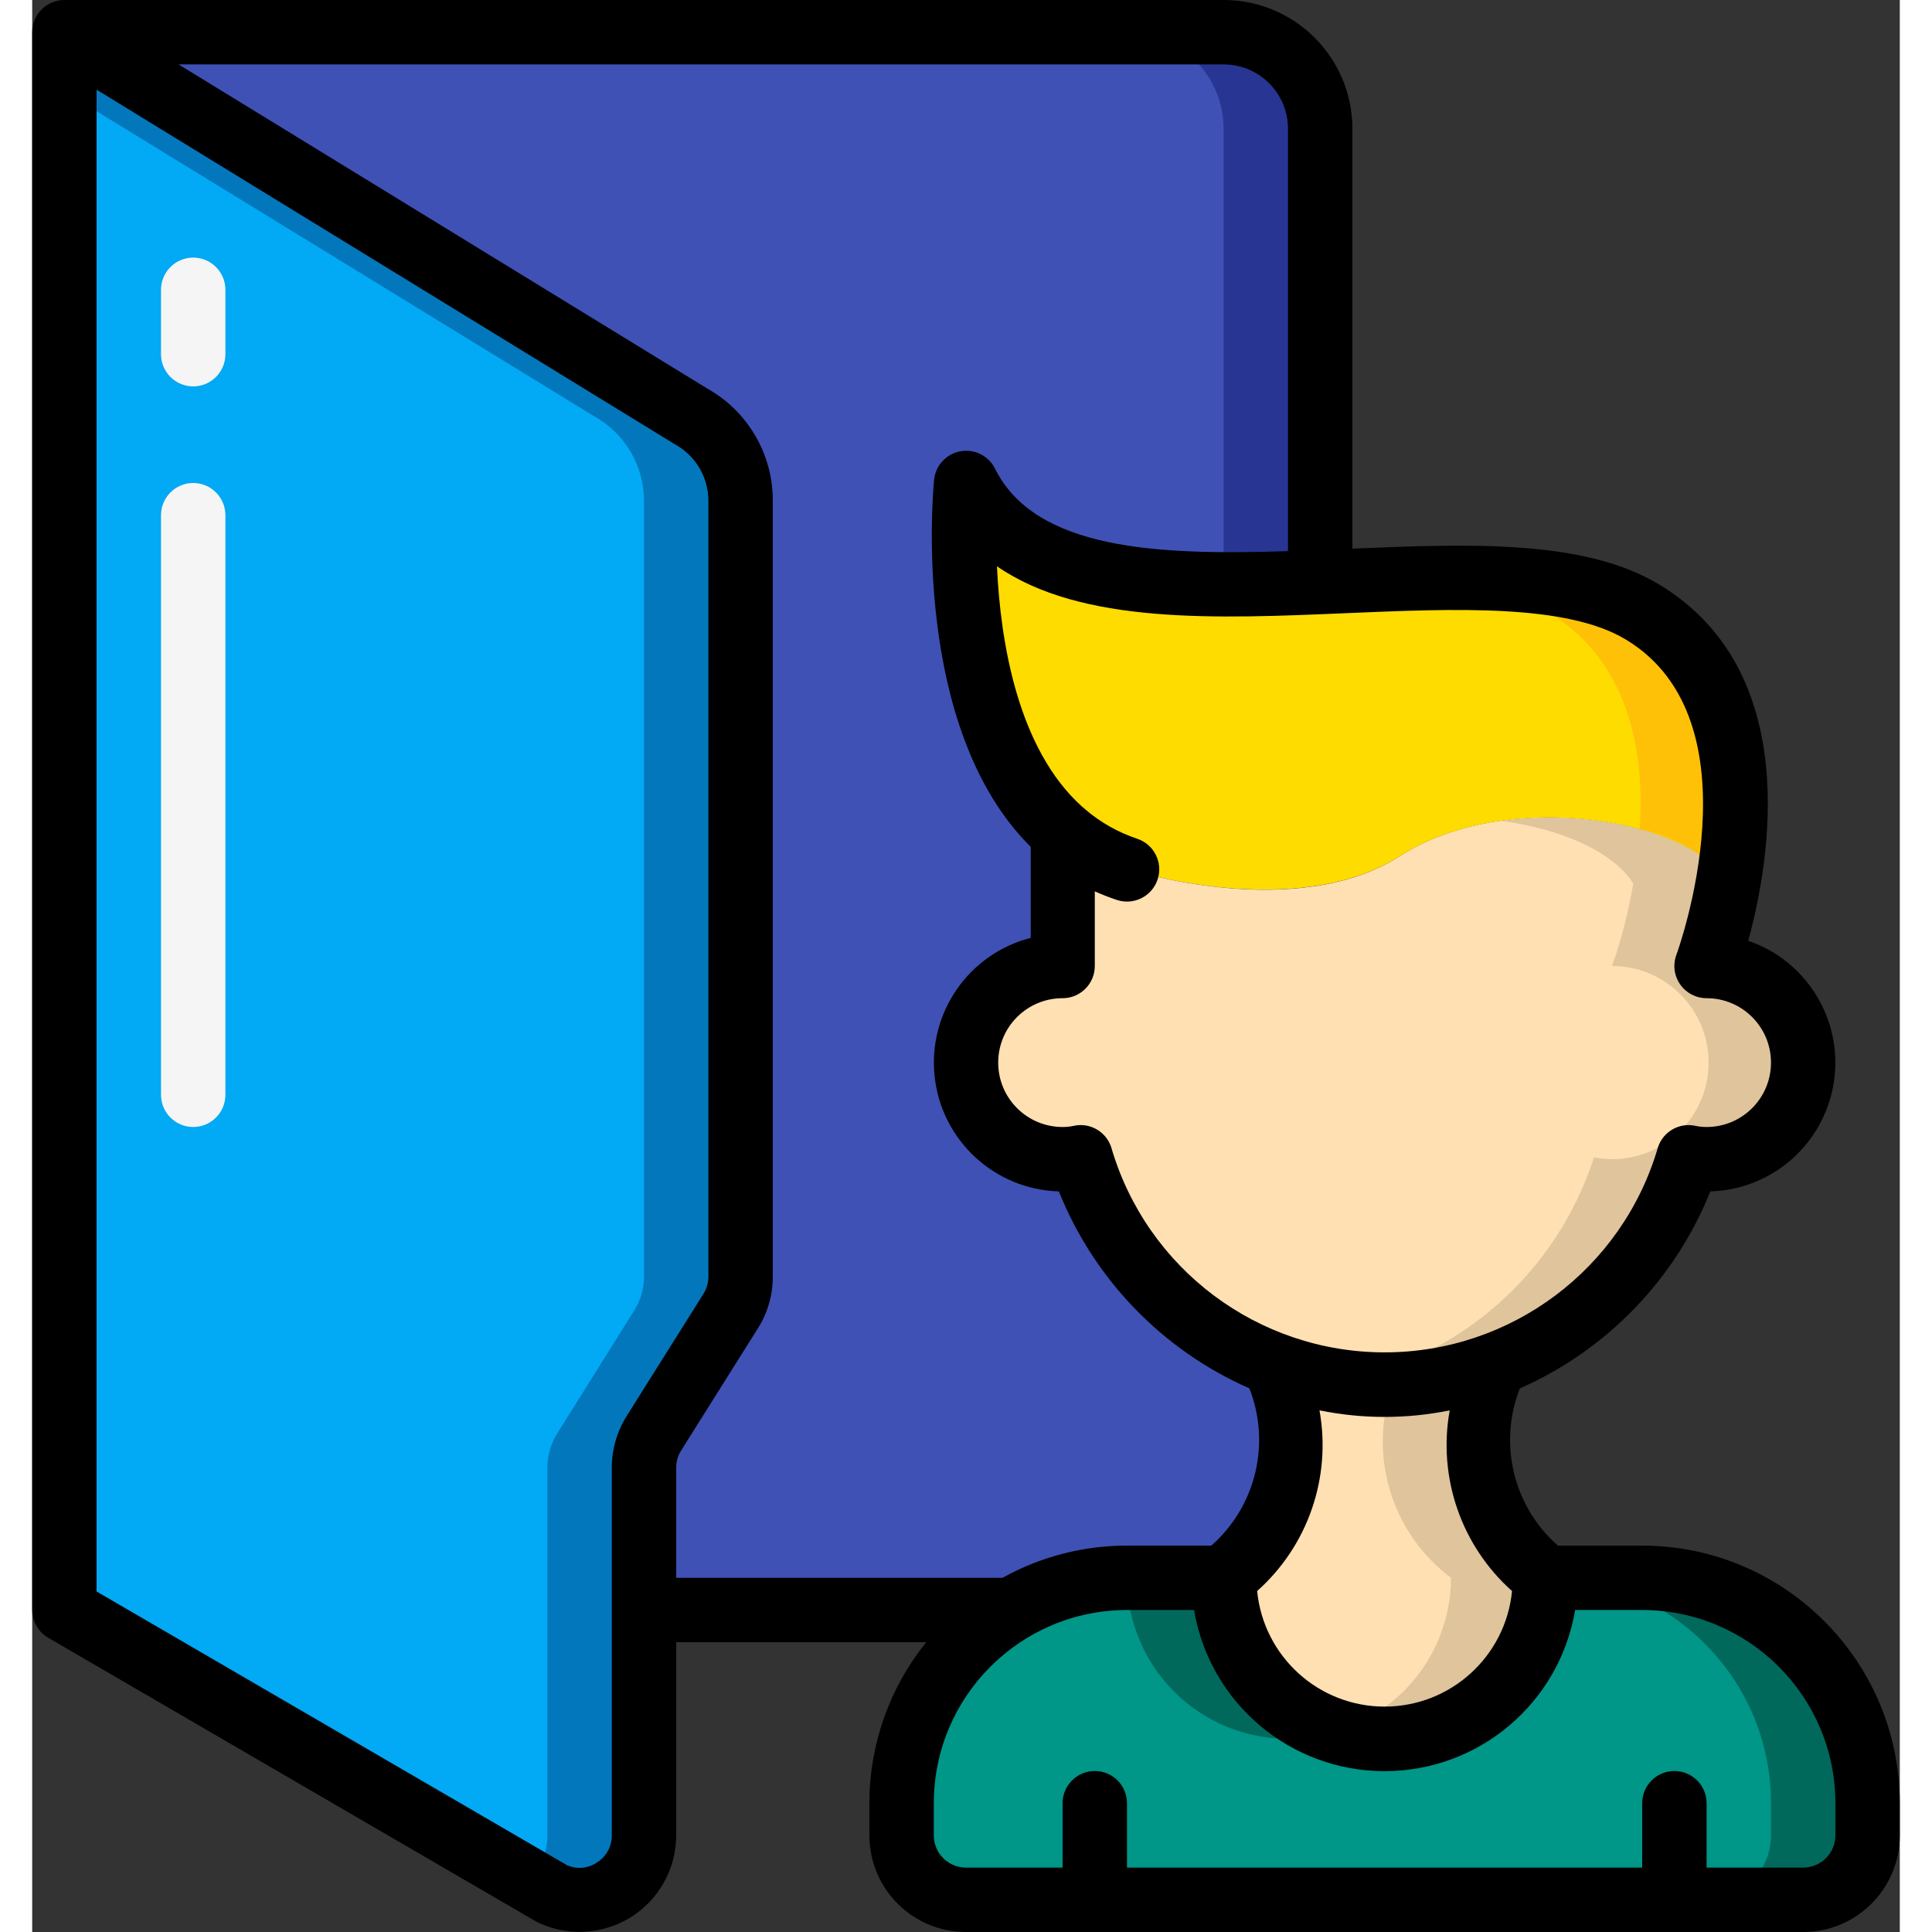 <svg height="512" viewBox="0 0 58 60" width="512" xmlns="http://www.w3.org/2000/svg"><rect x="0" y="0" width="58" height="60" fill="#333333" stroke="none"/><g id="Page-1" fill="none" fill-rule="evenodd"><g id="068---Profile-Folder" fill-rule="nonzero"><g id="Icons" transform="translate(1 1)"><path id="Shape" d="m43 35.059v10.941c0 1.657-1.343 3-3 3h-22v-4.42c.001-.379.108-.749.31-1.07l2.38-3.8c.203-.316.31-.684.31-1.06v-24.1c-.001-1.096-.599-2.104-1.56-2.63l-19.44-11.92h36c1.657 0 3 1.343 3 3v22.94c-.001.695.182 1.378.53 1.98l2.94 5.16c.348.601.531 1.284.53 1.979z" fill="#3f51b5"/><path id="Shape" d="m42.47 33.079-2.94-5.16c-.348-.602-.531-1.285-.53-1.98v-22.939c0-1.657-1.343-3-3-3h-3c1.657 0 3 1.343 3 3v22.94c-.001.695.182 1.378.53 1.98l2.94 5.16c.348.602.531 1.285.53 1.98v10.94c0 1.657-1.343 3-3 3h3c1.657 0 3-1.343 3-3v-10.941c.001-.695-.182-1.378-.53-1.98z" fill="#283593"/><path id="Shape" d="m21 14.549v24.1c0.0.376-.107.744-.31 1.06l-2.38 3.8c-.202.321-.309.691-.31 1.07v11.421c-0.0.692-.359 1.335-.947 1.699-.588.364-1.323.399-1.943.091l-15.11-8.79v-49l19.44 11.92c.961.526 1.559 1.534 1.56 2.629z" fill="#02a9f4"/><path id="Shape" d="m19.44 11.919-19.44-11.919v1.84l16.44 10.08c.961.526 1.559 1.534 1.56 2.629v24.1c0.0.376-.107.744-.31 1.06l-2.38 3.8c-.202.321-.309.691-.31 1.07v11.421c.003.522-.202 1.024-.569 1.395l.679.4c.621.308 1.357.274 1.945-.092.589-.366.946-1.01.945-1.703v-11.421c.001-.379.108-.749.31-1.07l2.38-3.8c.203-.316.31-.684.31-1.06v-24.1c-.001-1.096-.599-2.104-1.56-2.63z" fill="#0377bc"/><path id="Shape" d="m4 11c-.552 0-1-.448-1-1v-2c0-.552.448-1 1-1s1 .448 1 1v2c0 .552-.448 1-1 1z" fill="#f5f5f5"/><path id="Shape" d="m4 34c-.552 0-1-.448-1-1v-18c0-.552.448-1 1-1s1 .448 1 1v18c0 .552-.448 1-1 1z" fill="#f5f5f5"/><path id="Shape" d="m54.063 32c0 1.657-1.343 3-3 3-.188 0-.376-.02-.56-.06-.947 2.944-3.169 5.306-6.05 6.43-2.182.84-4.598.84-6.78 0-2.881-1.124-5.103-3.486-6.05-6.43-.184.04-.372.06-.56.06-1.657 0-3-1.343-3-3s1.343-3 3-3v-4.15c.583.513 1.263.904 2 1.15 0 0 5.17 1.67 8.42-.42s8.93-1.22 10.24.86c-.147.871-.367 1.727-.66 2.56.796 0 1.559.316 2.121.879.563.563.879 1.326.879 2.121z" fill="#ffe0b2"/><path id="Shape" d="m51.063 29c.293-.833.513-1.689.66-2.56-.943-1.5-4.15-2.356-7.086-1.946 1.86.254 3.465.96 4.086 1.946-.147.871-.367 1.727-.66 2.56 1.657 0 3 1.343 3 3s-1.343 3-3 3c-.188 0-.376-.02-.56-.06-.947 2.944-3.169 5.306-6.05 6.43-.611.232-1.244.4-1.89.5 1.645.276 3.335.103 4.89-.5 2.881-1.124 5.103-3.486 6.05-6.43.184.04.372.06.56.06 1.657 0 3-1.343 3-3s-1.343-3-3-3z" fill="#dfc49c"/><path id="Shape" d="m51.723 26.44c-1.31-2.08-6.99-2.94-10.24-.86s-8.42.42-8.42.42c-.737-.246-1.417-.637-2-1.15-3.76-3.28-3-10.85-3-10.85 3 6 16 1 21 4 3.18 1.91 3.12 5.83 2.66 8.44z" fill="#ffdc00"/><path id="Shape" d="m49.063 18c-1.745-1.047-4.465-1.119-7.393-1.025 1.525-.015 3.032.337 4.393 1.025 2.548 1.53 3.014 4.35 2.863 6.753 1.103.215 2.094.813 2.8 1.687.457-2.61.517-6.53-2.663-8.44z" fill="#fec108"/><path id="Shape" d="m46.063 48c0 2.761-2.239 5-5 5s-5-2.239-5-5c2.69-2.02 2.22-4.93 1.61-6.63 2.182.84 4.598.84 6.78 0-.61 1.7-1.08 4.61 1.61 6.63z" fill="#ffe0b2"/><path id="Shape" d="m38.063 42c.503-.002 1.004-.045 1.5-.127-.646-.1-1.279-.268-1.89-.5.069.192.135.4.2.621.061-.002.127.006.19.006z" fill="#dfc49c"/><path id="Shape" d="m44.453 41.37c-1.022.392-2.105.602-3.2.621-.781 2.183-.047 4.62 1.81 6.009-.006 2.176-1.423 4.097-3.5 4.745.484.162.99.248 1.5.255 1.326 0 2.598-.527 3.536-1.464s1.464-2.209 1.464-3.536c-2.69-2.02-2.22-4.93-1.61-6.63z" fill="#dfc49c"/><path id="Shape" d="m56 56v-1c0-3.866-3.134-7-7-7h-3c0 2.761-2.239 5-5 5s-5-2.239-5-5h-3c-3.866 0-7 3.134-7 7v1c0 1.105.895 2 2 2h26c1.105 0 2-.895 2-2z" fill="#009688"/><g fill="#00695c"><path id="Shape" d="m38 53c.51-.007 1.016-.093 1.5-.254-2.078-.648-3.494-2.57-3.5-4.746h-3c0 1.326.527 2.598 1.464 3.536s2.209 1.464 3.536 1.464z"/><path id="Shape" d="m49 48h-3c3.866 0 7 3.134 7 7v1c0 1.105-.895 2-2 2h3c1.105 0 2-.895 2-2v-1c0-3.866-3.134-7-7-7z"/></g></g><g id="Layer_2" fill="#000"><path id="Shape" d="m26 57c0 1.657 1.343 3 3 3h26c1.657 0 3-1.343 3-3v-1c-.005-4.416-3.584-7.995-8-8h-2.619c-1.383-1.216-1.855-3.168-1.181-4.882 2.696-1.188 4.819-3.384 5.916-6.118 1.933-.057 3.548-1.488 3.837-3.4.289-1.912-.831-3.757-2.66-4.383.681-2.491 1.708-8.381-2.778-11.072-2.309-1.384-5.8-1.264-9.515-1.106v-13.039c0-2.209-1.791-4-4-4h-36c-.552 0-1 .448-1 1v49c.001.357.191.686.5.864l15.161 8.817c.929.464 2.032.413 2.916-.132.884-.546 1.422-1.51 1.423-2.549v-6h7.765c-1.143 1.416-1.766 3.181-1.765 5zm30-1v1c0 .552-.448 1-1 1h-3v-2c0-.552-.448-1-1-1s-1 .448-1 1v2h-16v-2c0-.552-.448-1-1-1s-1 .448-1 1v2h-3c-.552 0-1-.448-1-1v-1c.003-3.312 2.688-5.997 6-6h2.083c.486 2.889 2.987 5.005 5.917 5.005s5.431-2.116 5.917-5.005h2.083c3.312.003 5.997 2.688 6 6zm-10.042-6.589c-.2 2.036-1.912 3.589-3.958 3.589s-3.758-1.552-3.958-3.589c1.578-1.406 2.311-3.531 1.936-5.611 1.334.272 2.71.272 4.044 0-.375 2.08.358 4.205 1.936 5.611zm3.527-29.554c4.222 2.534 1.605 9.72 1.578 9.793-.115.307-.072.651.115.92.187.269.494.43.822.43 1.105 0 2.0.895 2 2s-.895 2-2 2c-.115.001-.23-.011-.342-.035-.501-.112-1.005.174-1.167.661-1.098 3.776-4.558 6.373-8.491 6.373s-7.393-2.597-8.491-6.373c-.135-.409-.517-.685-.948-.686-.074-0-.147.008-.219.025-.112.024-.227.036-.342.035-1.105 0-2-.895-2-2s.895-2 2-2c.552 0 1-.448 1-1v-2.318c.223.1.452.189.684.266.525.175 1.091-.109 1.266-.634.175-.525-.109-1.091-.634-1.266-.59-.197-1.137-.506-1.61-.91-.031-.032-.064-.06-.1-.086-2.012-1.809-2.539-5.154-2.644-7.465 2.623 1.808 6.8 1.629 10.879 1.454 3.345-.141 6.802-.29 8.644.816zm-31.485 37.143c.003.348-.178.671-.475.851-.273.179-.619.207-.917.074l-14.608-8.5v-46.64l17.963 11.015c.638.351 1.035 1.02 1.037 1.748v24.1c0.0.189-.053.373-.153.533l-2.388 3.8c-.3.48-.459 1.034-.459 1.6zm2-11.421c-0-.188.053-.373.153-.532l2.388-3.8c.3-.478.459-1.032.459-1.597v-24.1c.004-1.443-.774-2.776-2.033-3.482l-16.421-10.068h32.454c1.105 0 2 .895 2 2v13.116c-4.027.132-7.84-.03-9.1-2.563-.199-.399-.637-.618-1.076-.537s-.77.441-.814.884c-.037.37-.716 7.717 3 11.4v2.827c-1.931.495-3.202 2.335-2.983 4.316.22 1.981 1.864 3.498 3.857 3.557 1.096 2.734 3.22 4.93 5.916 6.117.674 1.714.202 3.667-1.181 4.883h-2.619c-1.352-.001-2.682.343-3.864 1h-10.136z"/></g></g></g></svg>